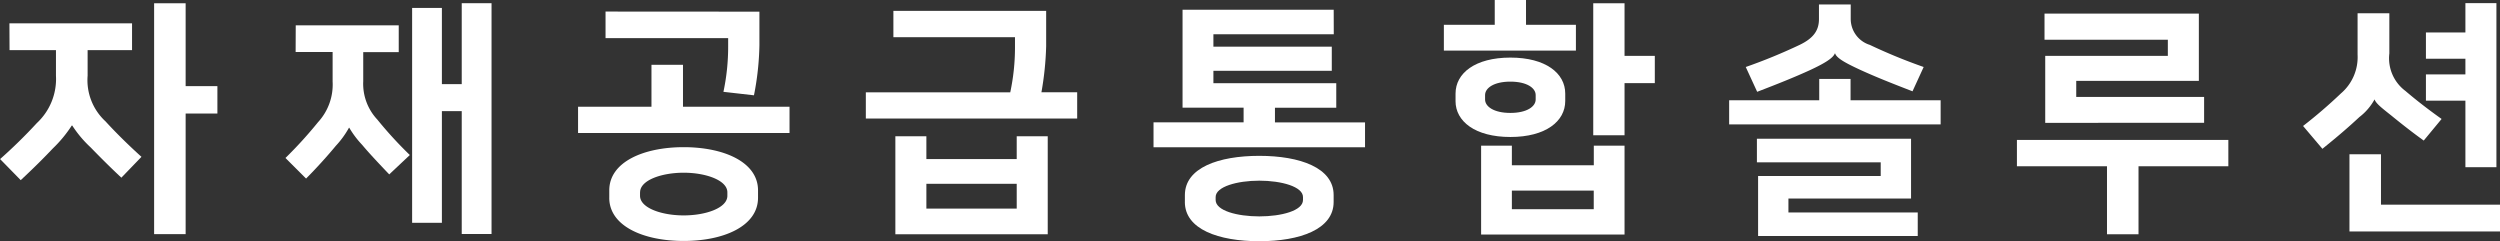 <svg xmlns="http://www.w3.org/2000/svg" width="124.369" height="12" viewBox="0 0 124.369 12">
  <rect x="0" y="0" width="124.369" height="12" fill="#333333" stroke="none"/>
  <g id="category-tit" transform="translate(-373.682 -699.372)">
    <path id="Path_43" data-name="Path 43" d="M374.151,700.514h6.1v1.333h-2.21v1.272a2.785,2.785,0,0,0,.889,2.271c.531.58,1.172,1.21,1.79,1.765l-1,1.037c-.531-.494-1.074-1.037-1.53-1.507a5.671,5.671,0,0,1-.913-1.086h-.025a6.343,6.343,0,0,1-.939,1.136c-.457.482-.925.951-1.6,1.58l-1.026-1.049a25.069,25.069,0,0,0,1.828-1.791,2.994,2.994,0,0,0,.951-2.357v-1.272h-2.309Zm8.766,3.123h1.58V705h-1.58v6h-1.568V699.514h1.568Z" transform="translate(0 0.019)" fill="#fff"/>
    <path id="Path_44" data-name="Path 44" d="M386.719,700.612h5.124v1.333h-1.766V703.4a2.6,2.6,0,0,0,.7,1.9,19.668,19.668,0,0,0,1.618,1.765l-1.025.964c-.469-.494-.975-1.025-1.346-1.469a4.625,4.625,0,0,1-.642-.853h-.014a4.481,4.481,0,0,1-.654.9c-.407.494-.975,1.123-1.481,1.629l-1.025-1.024a20.864,20.864,0,0,0,1.618-1.778,2.761,2.761,0,0,0,.728-2.025v-1.469h-1.84Zm7.271,2.926h.987v-4.025h1.483v11.481h-1.483v-6.112h-.987v5.556h-1.481V699.747h1.481Z" transform="translate(1.675 0.019)" fill="#fff"/>
    <path id="Path_45" data-name="Path 45" d="M402.7,704.613v-2.086h1.568v2.086h5.3v1.308H399.048v-1.308Zm5.37-4.729v1.679a13.961,13.961,0,0,1-.271,2.482l-1.519-.173a10.733,10.733,0,0,0,.235-2.259V701.2h-6.1v-1.321Zm-7.469,9.259v-.371c0-1.407,1.7-2.147,3.7-2.147s3.7.74,3.7,2.147v.371c0,1.408-1.7,2.148-3.7,2.148S400.6,710.551,400.6,709.143Zm1.53-.272v.174c0,.605,1.075.975,2.173.975s2.172-.37,2.172-.975v-.174c0-.6-1.074-.975-2.172-.975S402.134,708.266,402.134,708.871Z" transform="translate(3.391 0.068)" fill="#fff"/>
    <path id="Path_46" data-name="Path 46" d="M418.861,703.9a10.706,10.706,0,0,0,.235-2.2v-.543h-6.049v-1.309h7.6v1.765a15.348,15.348,0,0,1-.235,2.284h1.778v1.309H411.676V703.9Zm1.864,2.186v4.876h-7.58v-4.876h1.543v1.136h4.494v-1.136Zm-1.543,3.6v-1.234h-4.494v1.234Z" transform="translate(5.079 0.064)" fill="#fff"/>
    <path id="Path_47" data-name="Path 47" d="M433.267,701.019h-5.988v.618h5.889v1.2h-5.889v.617h6.112v1.222h-3.05v.729h4.481v1.235H424.3V705.4h4.481v-.729h-3.037V699.8h7.519Zm-7.407,8.346v-.347c0-1.358,1.679-1.95,3.7-1.95s3.7.592,3.7,1.95v.347c0,1.357-1.679,1.95-3.7,1.95S425.859,710.722,425.859,709.365Zm1.53-.247v.147c0,.532,1.075.815,2.173.815s2.173-.283,2.173-.815v-.147c0-.519-1.075-.815-2.173-.815S427.39,708.6,427.39,709.118Z" transform="translate(6.767 0.057)" fill="#fff"/>
    <path id="Path_48" data-name="Path 48" d="M441.128,700.607h2.482v1.284h-6.569v-1.284h2.531v-1.235h1.555Zm-3.506,3.791v-.372c0-1.012.975-1.789,2.728-1.789s2.729.777,2.729,1.789v.372c0,1.011-.975,1.789-2.729,1.789S437.621,705.409,437.621,704.4Zm8.407,2.221v4.42h-7.135v-4.42h1.53v.976H444.5v-.976Zm-6.938-2.518v.222c0,.346.432.667,1.258.667s1.259-.321,1.259-.667V704.1c0-.346-.432-.667-1.259-.667S439.091,703.755,439.091,704.1Zm5.406,5.679v-.926h-4.073v.926Zm1.532-7.63h1.506v1.358h-1.506V706.1h-1.557v-6.567h1.557Z" transform="translate(8.47 0)" fill="#fff"/>
    <path id="Path_49" data-name="Path 49" d="M454.041,704.333v-1.061H455.6v1.061h4.481v1.2H449.56v-1.2Zm.778-2.332c-.086.234-.507.493-1.222.826-.778.358-1.618.692-2.643,1.086l-.568-1.234a27.34,27.34,0,0,0,2.68-1.1c.667-.321.962-.7.962-1.283v-.729h1.58v.729a1.353,1.353,0,0,0,.95,1.283,27.429,27.429,0,0,0,2.679,1.1l-.555,1.209c-1.024-.395-1.864-.728-2.641-1.086-.716-.333-1.136-.568-1.21-.8Zm3.79,4.247v2.975h-6.1v.692h6.433v1.173H451V708.1h6.1v-.679h-6.159v-1.172Z" transform="translate(10.143 0.026)" fill="#fff"/>
    <path id="Path_50" data-name="Path 50" d="M472.706,706.255v1.308h-4.469v3.383h-1.568v-3.383h-4.481v-1.308Zm-9.11-.851v-3.334h6.1v-.8h-6.135v-1.3h7.678v3.345h-6.1v.8H471.5V705.4Z" transform="translate(11.831 0.08)" fill="#fff"/>
    <path id="Path_51" data-name="Path 51" d="M478.3,704.3a2.775,2.775,0,0,1-.753.876c-.556.518-1.074.962-1.84,1.58l-.962-1.136A24.387,24.387,0,0,0,476.629,704a2.37,2.37,0,0,0,.828-1.926v-2.061h1.58v2a2.026,2.026,0,0,0,.8,1.864c.593.507,1.21.975,1.8,1.394l-.889,1.075c-.481-.346-1.025-.765-1.6-1.235-.433-.346-.766-.593-.84-.8Zm.321,5.234h5.926v1.333h-7.494v-3.839h1.568Zm4.2-5.173h-1.964v-1.308h1.964v-.778h-1.964v-1.308h1.964v-1.457h1.543v8.16h-1.543Z" transform="translate(13.509 0.019)" fill="#fff"/>
  </g>
</svg>
